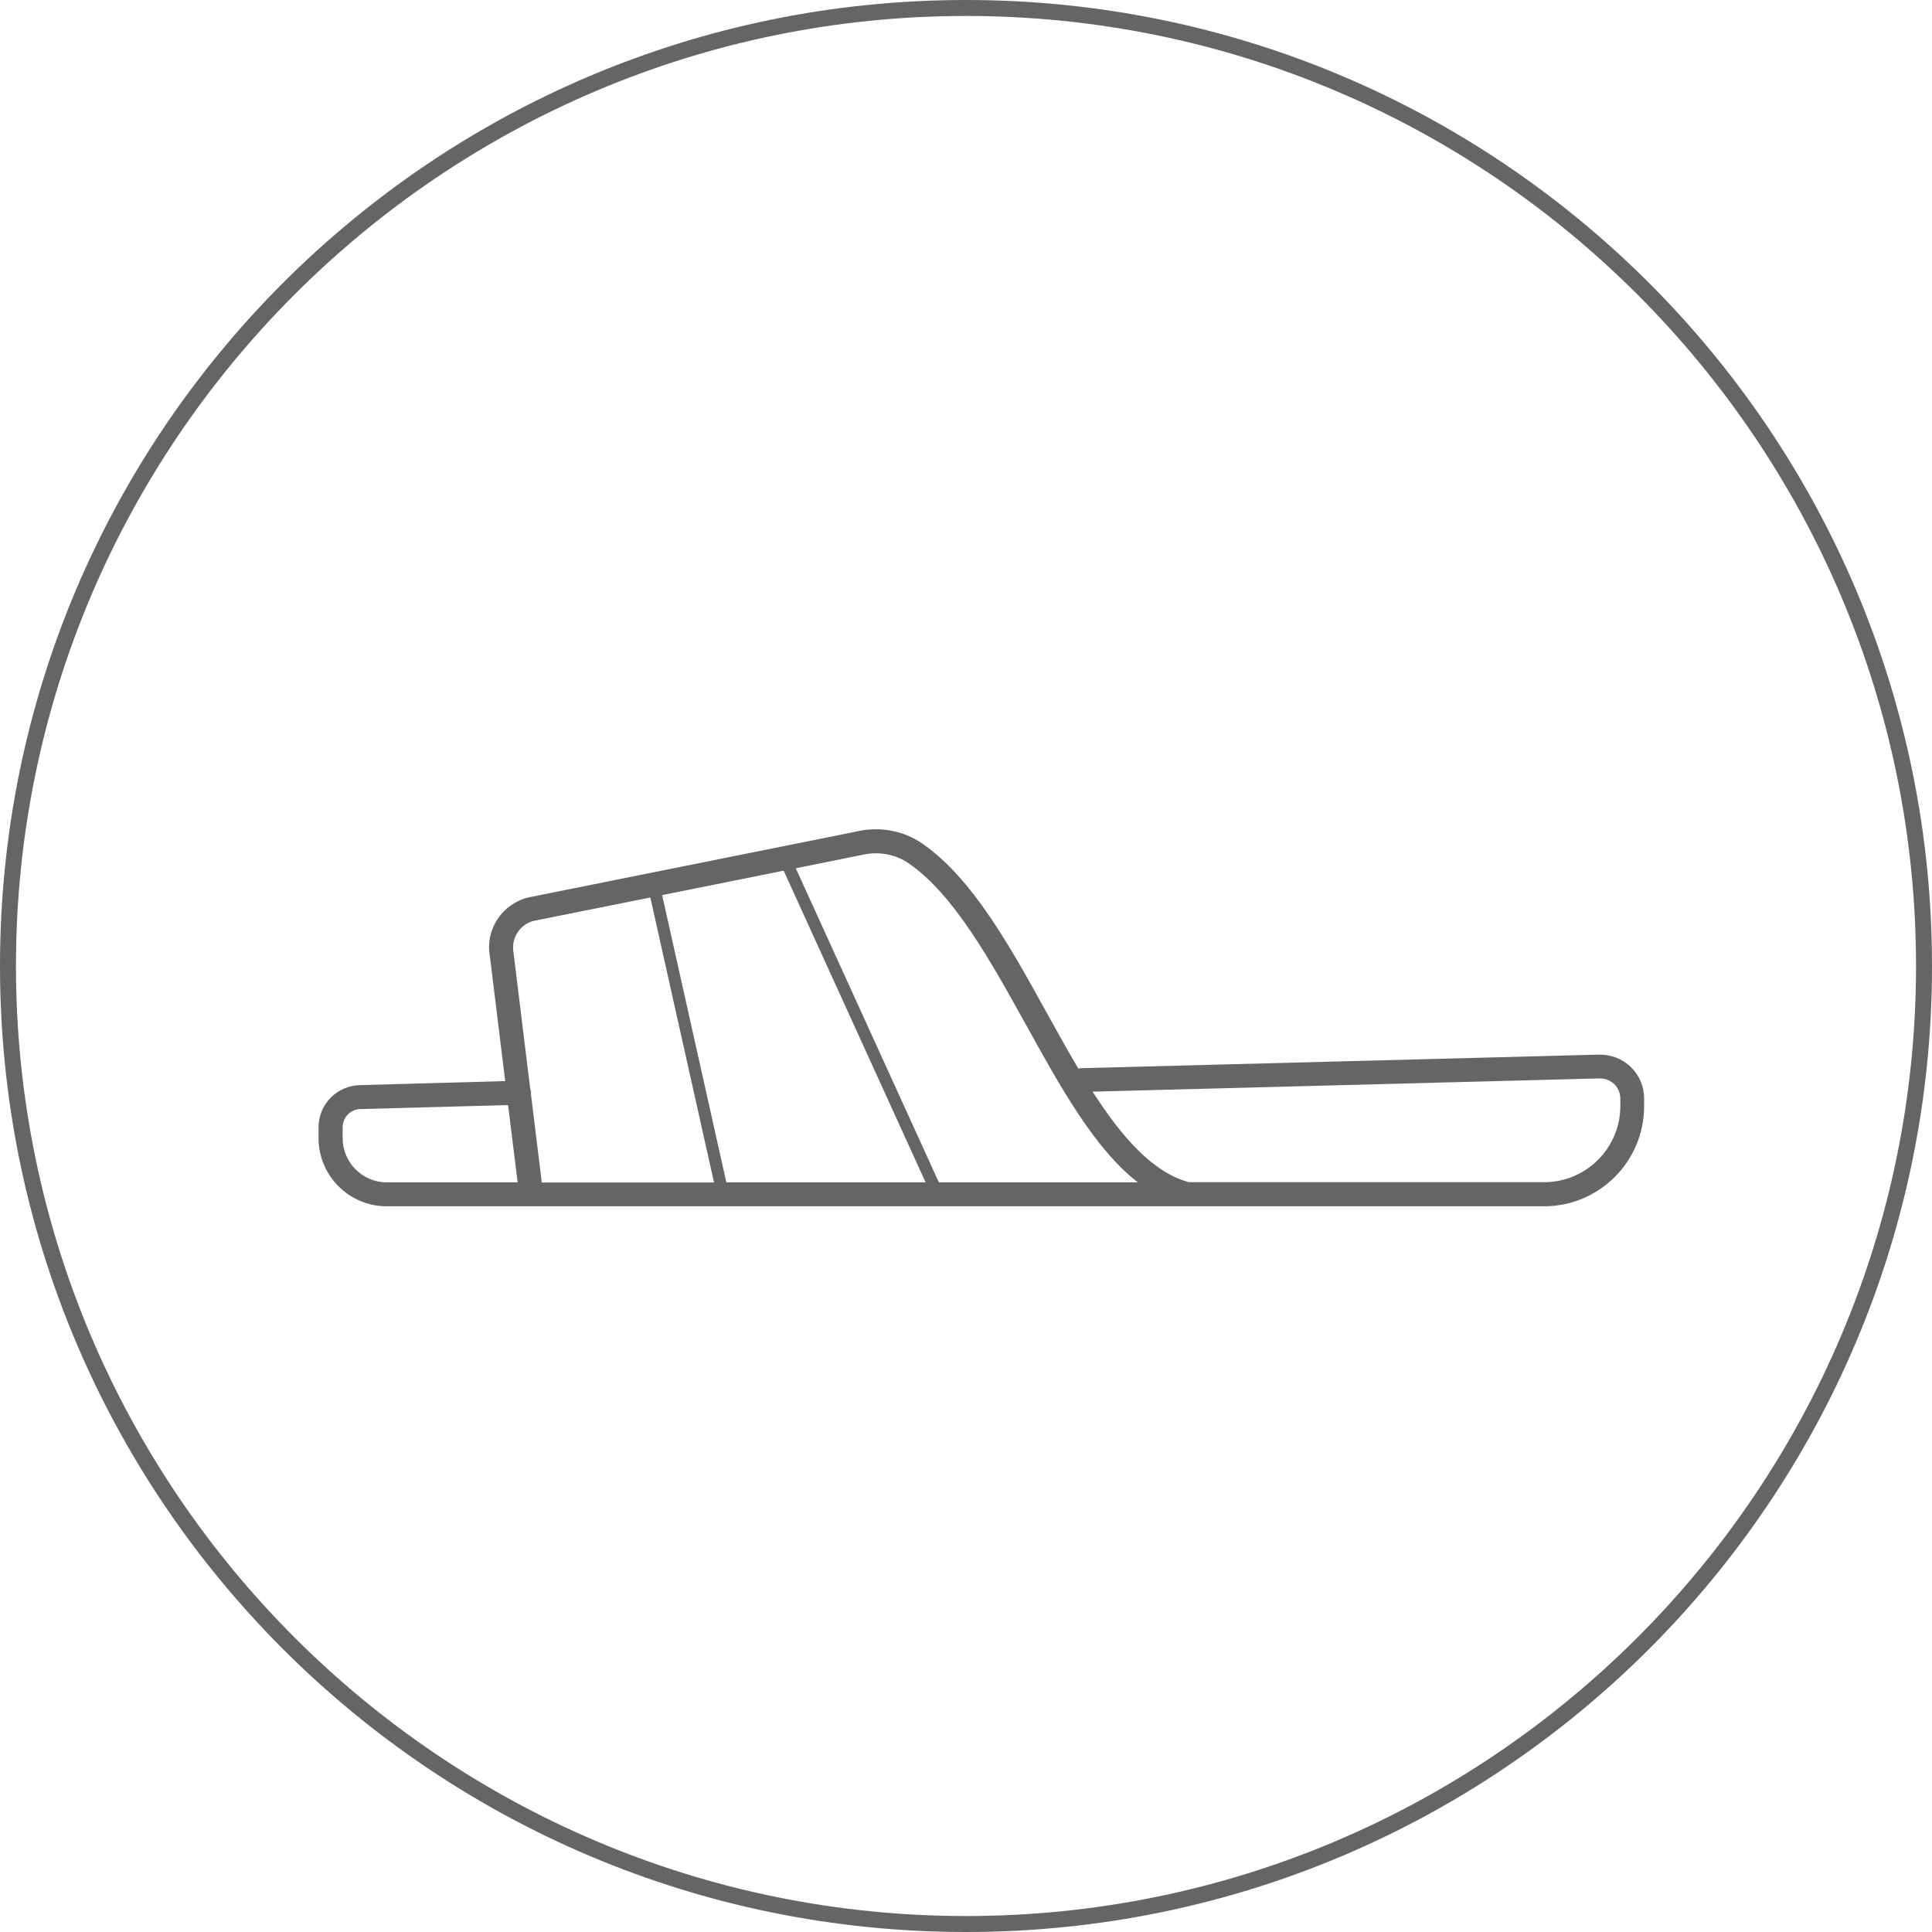 <?xml version="1.0" encoding="utf-8"?>
<!-- Generator: Adobe Illustrator 25.4.1, SVG Export Plug-In . SVG Version: 6.00 Build 0)  -->
<svg version="1.1" id="Camada_1" xmlns="http://www.w3.org/2000/svg" xmlns:xlink="http://www.w3.org/1999/xlink" x="0px" y="0px"
	 viewBox="0 0 121 121" style="enable-background:new 0 0 121 121;" xml:space="preserve">
<style type="text/css">
	.st0{fill:#CCA6FF;}
	.st1{fill:#FFFFFF;}
	.st2{fill:#FFF06F;}
	.st3{fill:#DC1150;}
	.st4{fill:#656565;}
	.st5{fill:none;}
</style>
<g>
	<path class="st4" d="M102.15,66.84c-0.54-0.53-1.26-0.8-2-0.79L67.68,66.9c-0.05,0-0.09,0.02-0.14,0.03
		c-0.68-1.14-1.33-2.33-1.99-3.51c-2.29-4.15-4.67-8.44-7.79-10.59c-1.19-0.82-2.7-1.09-4.13-0.75L33.12,56.2
		c-1.67,0.39-2.74,2.02-2.44,3.67l0.96,7.84l-9.1,0.25c-1.45,0.04-2.59,1.2-2.59,2.65v0.67c0,2.36,1.92,4.27,4.27,4.27h72.48
		c3.46,0,6.27-2.81,6.27-6.27v-0.46C102.98,68.07,102.68,67.36,102.15,66.84z M24.23,74.05c-1.53,0-2.77-1.24-2.77-2.77v-0.67
		c0-0.63,0.49-1.14,1.12-1.15l9.24-0.25l0.6,4.84H24.23z M33.93,74.05l-0.68-5.55c0-0.03,0.01-0.05,0.01-0.08
		c0-0.08-0.03-0.14-0.05-0.21l-1.05-8.56c-0.16-0.9,0.41-1.77,1.28-1.98l7.29-1.46l3.99,17.85H33.93z M45.49,74.05l-4.02-17.99
		l7.61-1.53l8.89,19.52H45.49z M58.8,74.05l-8.96-19.67l4.11-0.83c1.04-0.25,2.12-0.06,2.96,0.52c2.83,1.95,5.11,6.08,7.33,10.08
		c2.2,3.98,4.31,7.79,7.02,9.9H58.8z M101.48,69.27c0,2.63-2.14,4.77-4.77,4.77H74.46c-2.29-0.62-4.23-2.87-6.03-5.67l31.75-0.83
		c0.35,0,0.67,0.12,0.92,0.36c0.25,0.24,0.38,0.56,0.38,0.91V69.27z"/>
	<path class="st4" d="M60.5,0C27.09,0,0,27.09,0,60.5C0,93.91,27.09,121,60.5,121c33.41,0,60.5-27.09,60.5-60.5
		C121,27.09,93.91,0,60.5,0z M60.5,120C27.69,120,1,93.31,1,60.5S27.69,1,60.5,1S120,27.69,120,60.5S93.31,120,60.5,120z"/>
</g>
</svg>
